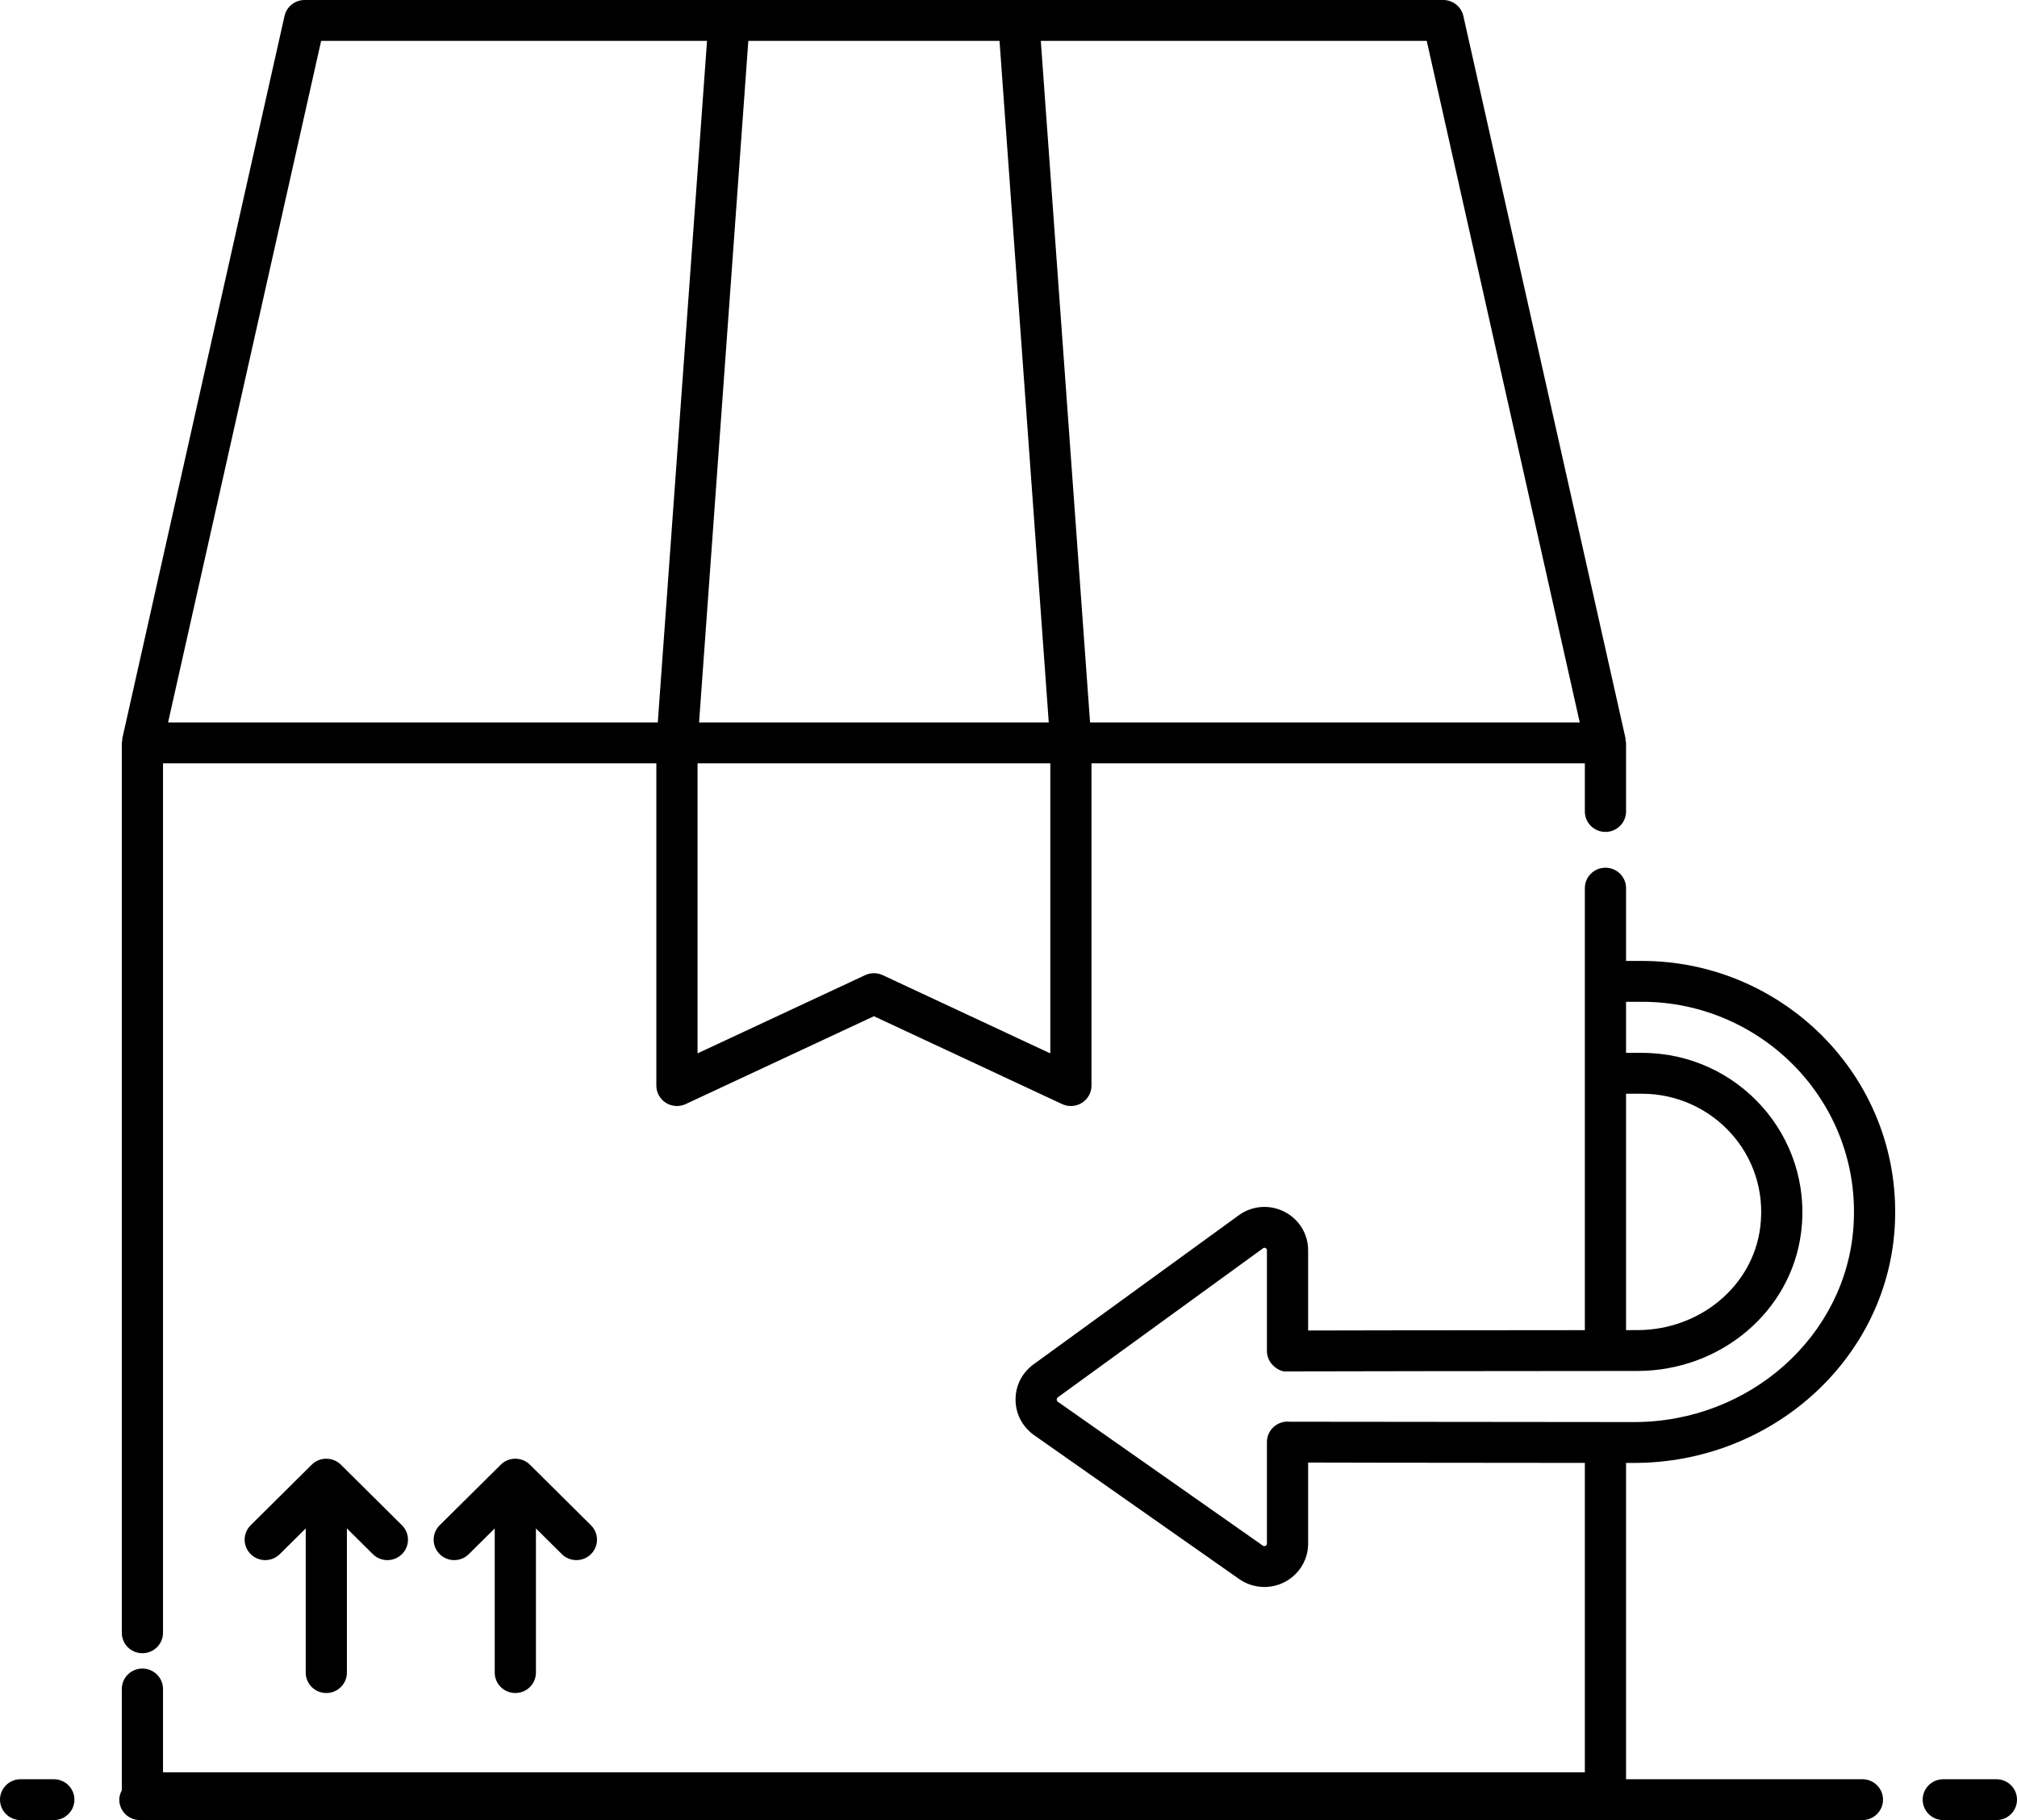 <svg width="82" height="74" viewBox="0 0 82 74" fill="none" xmlns="http://www.w3.org/2000/svg">
<g id="RTO">
<path id="Vector" d="M2.188 72.339H0.837C0.374 72.339 0 72.71 0 73.169C0 73.629 0.374 74 0.837 74H2.188C2.651 74 3.025 73.629 3.025 73.169C3.025 72.71 2.651 72.339 2.188 72.339ZM81.163 72.339H79.003C78.54 72.339 78.166 72.71 78.166 73.169C78.166 73.629 78.54 74 79.003 74H81.163C81.626 74 82 73.629 82 73.169C82 72.71 81.626 72.339 81.163 72.339ZM5.789 67.216C6.252 67.216 6.627 66.844 6.627 66.385V31.035H26.683V44.137C26.683 44.422 26.83 44.686 27.072 44.839C27.315 44.991 27.618 45.009 27.877 44.889L35.529 41.317L43.18 44.889C43.294 44.942 43.415 44.968 43.537 44.968C43.693 44.968 43.849 44.924 43.986 44.839C44.228 44.686 44.374 44.422 44.374 44.137V31.035H64.431V32.993C64.431 33.453 64.806 33.824 65.269 33.824C65.731 33.824 66.106 33.453 66.106 32.993V30.204C66.106 30.169 66.09 30.14 66.086 30.105C66.082 30.078 66.092 30.051 66.086 30.024L59.492 0.65C59.406 0.27 59.066 0 58.674 0C31.201 0 38.649 0 12.385 0C11.992 0 11.653 0.27 11.567 0.65L4.972 30.024C4.965 30.051 4.975 30.078 4.972 30.106C4.968 30.14 4.952 30.169 4.952 30.204V66.385C4.952 66.844 5.326 67.216 5.789 67.216ZM42.7 42.828L35.886 39.647C35.66 39.541 35.398 39.541 35.173 39.647L28.358 42.828V31.035H42.7V42.828ZM64.224 29.374H44.316L42.313 1.661H58.003L64.224 29.374ZM40.635 1.661L42.637 29.374H28.42L30.423 1.661H40.635ZM13.056 1.661H28.744L26.742 29.374H6.833L13.056 1.661ZM66.758 39.069H66.106V36.109C66.106 35.65 65.731 35.279 65.269 35.279C64.806 35.279 64.431 35.65 64.431 36.109V39.899V43.638V54.081C57.38 54.086 54.422 54.091 53.181 54.095V50.834C53.181 50.163 52.806 49.56 52.203 49.259C51.601 48.959 50.889 49.02 50.352 49.417L42.009 55.478C41.547 55.818 41.283 56.341 41.287 56.911C41.29 57.482 41.559 58.003 42.034 58.345L50.37 64.195C50.678 64.412 51.038 64.523 51.401 64.523C51.679 64.523 51.96 64.458 52.218 64.326C52.812 64.021 53.181 63.422 53.181 62.761V59.464C54.422 59.468 57.38 59.473 64.431 59.478V72.057H6.627V68.67C6.627 68.21 6.252 67.839 5.789 67.839C5.326 67.839 4.952 68.21 4.952 68.67V72.791C4.891 72.906 4.849 73.031 4.849 73.169C4.849 73.629 5.223 74 5.686 74H75.715C76.178 74 76.553 73.629 76.553 73.169C76.553 72.71 76.178 72.339 75.715 72.339H66.106V59.479C66.216 59.479 66.317 59.479 66.429 59.479C72.007 59.479 76.661 55.304 77.024 49.974C77.43 43.943 72.575 39.069 66.758 39.069ZM66.106 44.469H66.758C69.589 44.469 71.937 46.916 71.561 49.9C71.262 52.282 69.112 54.079 66.56 54.079C66.403 54.079 66.26 54.079 66.106 54.08V44.469ZM75.353 49.862C75.05 54.323 71.13 57.818 66.43 57.818C61.703 57.815 52.683 57.807 52.432 57.804C52.196 57.778 51.96 57.855 51.783 58.013C51.607 58.17 51.506 58.395 51.506 58.63V62.761C51.506 62.779 51.506 62.821 51.451 62.849C51.392 62.877 51.356 62.851 51.338 62.84L43.01 56.995C42.978 56.972 42.961 56.941 42.961 56.902C42.961 56.845 42.996 56.819 43.003 56.814L51.346 50.754C51.357 50.746 51.376 50.731 51.405 50.731C51.418 50.731 51.433 50.735 51.45 50.743C51.506 50.771 51.506 50.816 51.506 50.834V54.928C51.506 55.152 51.601 55.366 51.762 55.522C51.923 55.677 52.135 55.791 52.37 55.758C52.684 55.752 61.79 55.744 66.561 55.74C69.956 55.74 72.82 53.318 73.223 50.106C73.716 46.189 70.647 42.807 66.758 42.807H66.106V40.73H66.758C71.628 40.73 75.693 44.812 75.353 49.862Z" fill="black"/>
<path id="Vector_2" d="M13.266 68.834C13.729 68.834 14.103 68.463 14.103 68.004V62.142L15.157 63.187C15.484 63.512 16.014 63.512 16.341 63.187C16.668 62.863 16.668 62.337 16.341 62.013L13.859 59.551C13.537 59.23 13.002 59.224 12.673 59.551L10.191 62.013C9.864 62.337 9.864 62.863 10.191 63.187C10.518 63.512 11.048 63.512 11.375 63.187L12.429 62.142V68.004C12.429 68.463 12.803 68.834 13.266 68.834ZM20.951 68.834C21.413 68.834 21.788 68.463 21.788 68.004V62.142L22.841 63.187C23.168 63.512 23.698 63.512 24.025 63.187C24.352 62.863 24.352 62.337 24.025 62.013L21.544 59.551C21.466 59.474 21.373 59.413 21.27 59.37C21.066 59.287 20.835 59.287 20.631 59.37C20.528 59.413 20.435 59.474 20.358 59.551L17.875 62.013C17.548 62.337 17.548 62.863 17.875 63.187C18.202 63.512 18.732 63.512 19.059 63.187L20.113 62.142V68.004C20.113 68.463 20.488 68.834 20.951 68.834Z" fill="black"/>
</g>
</svg>
